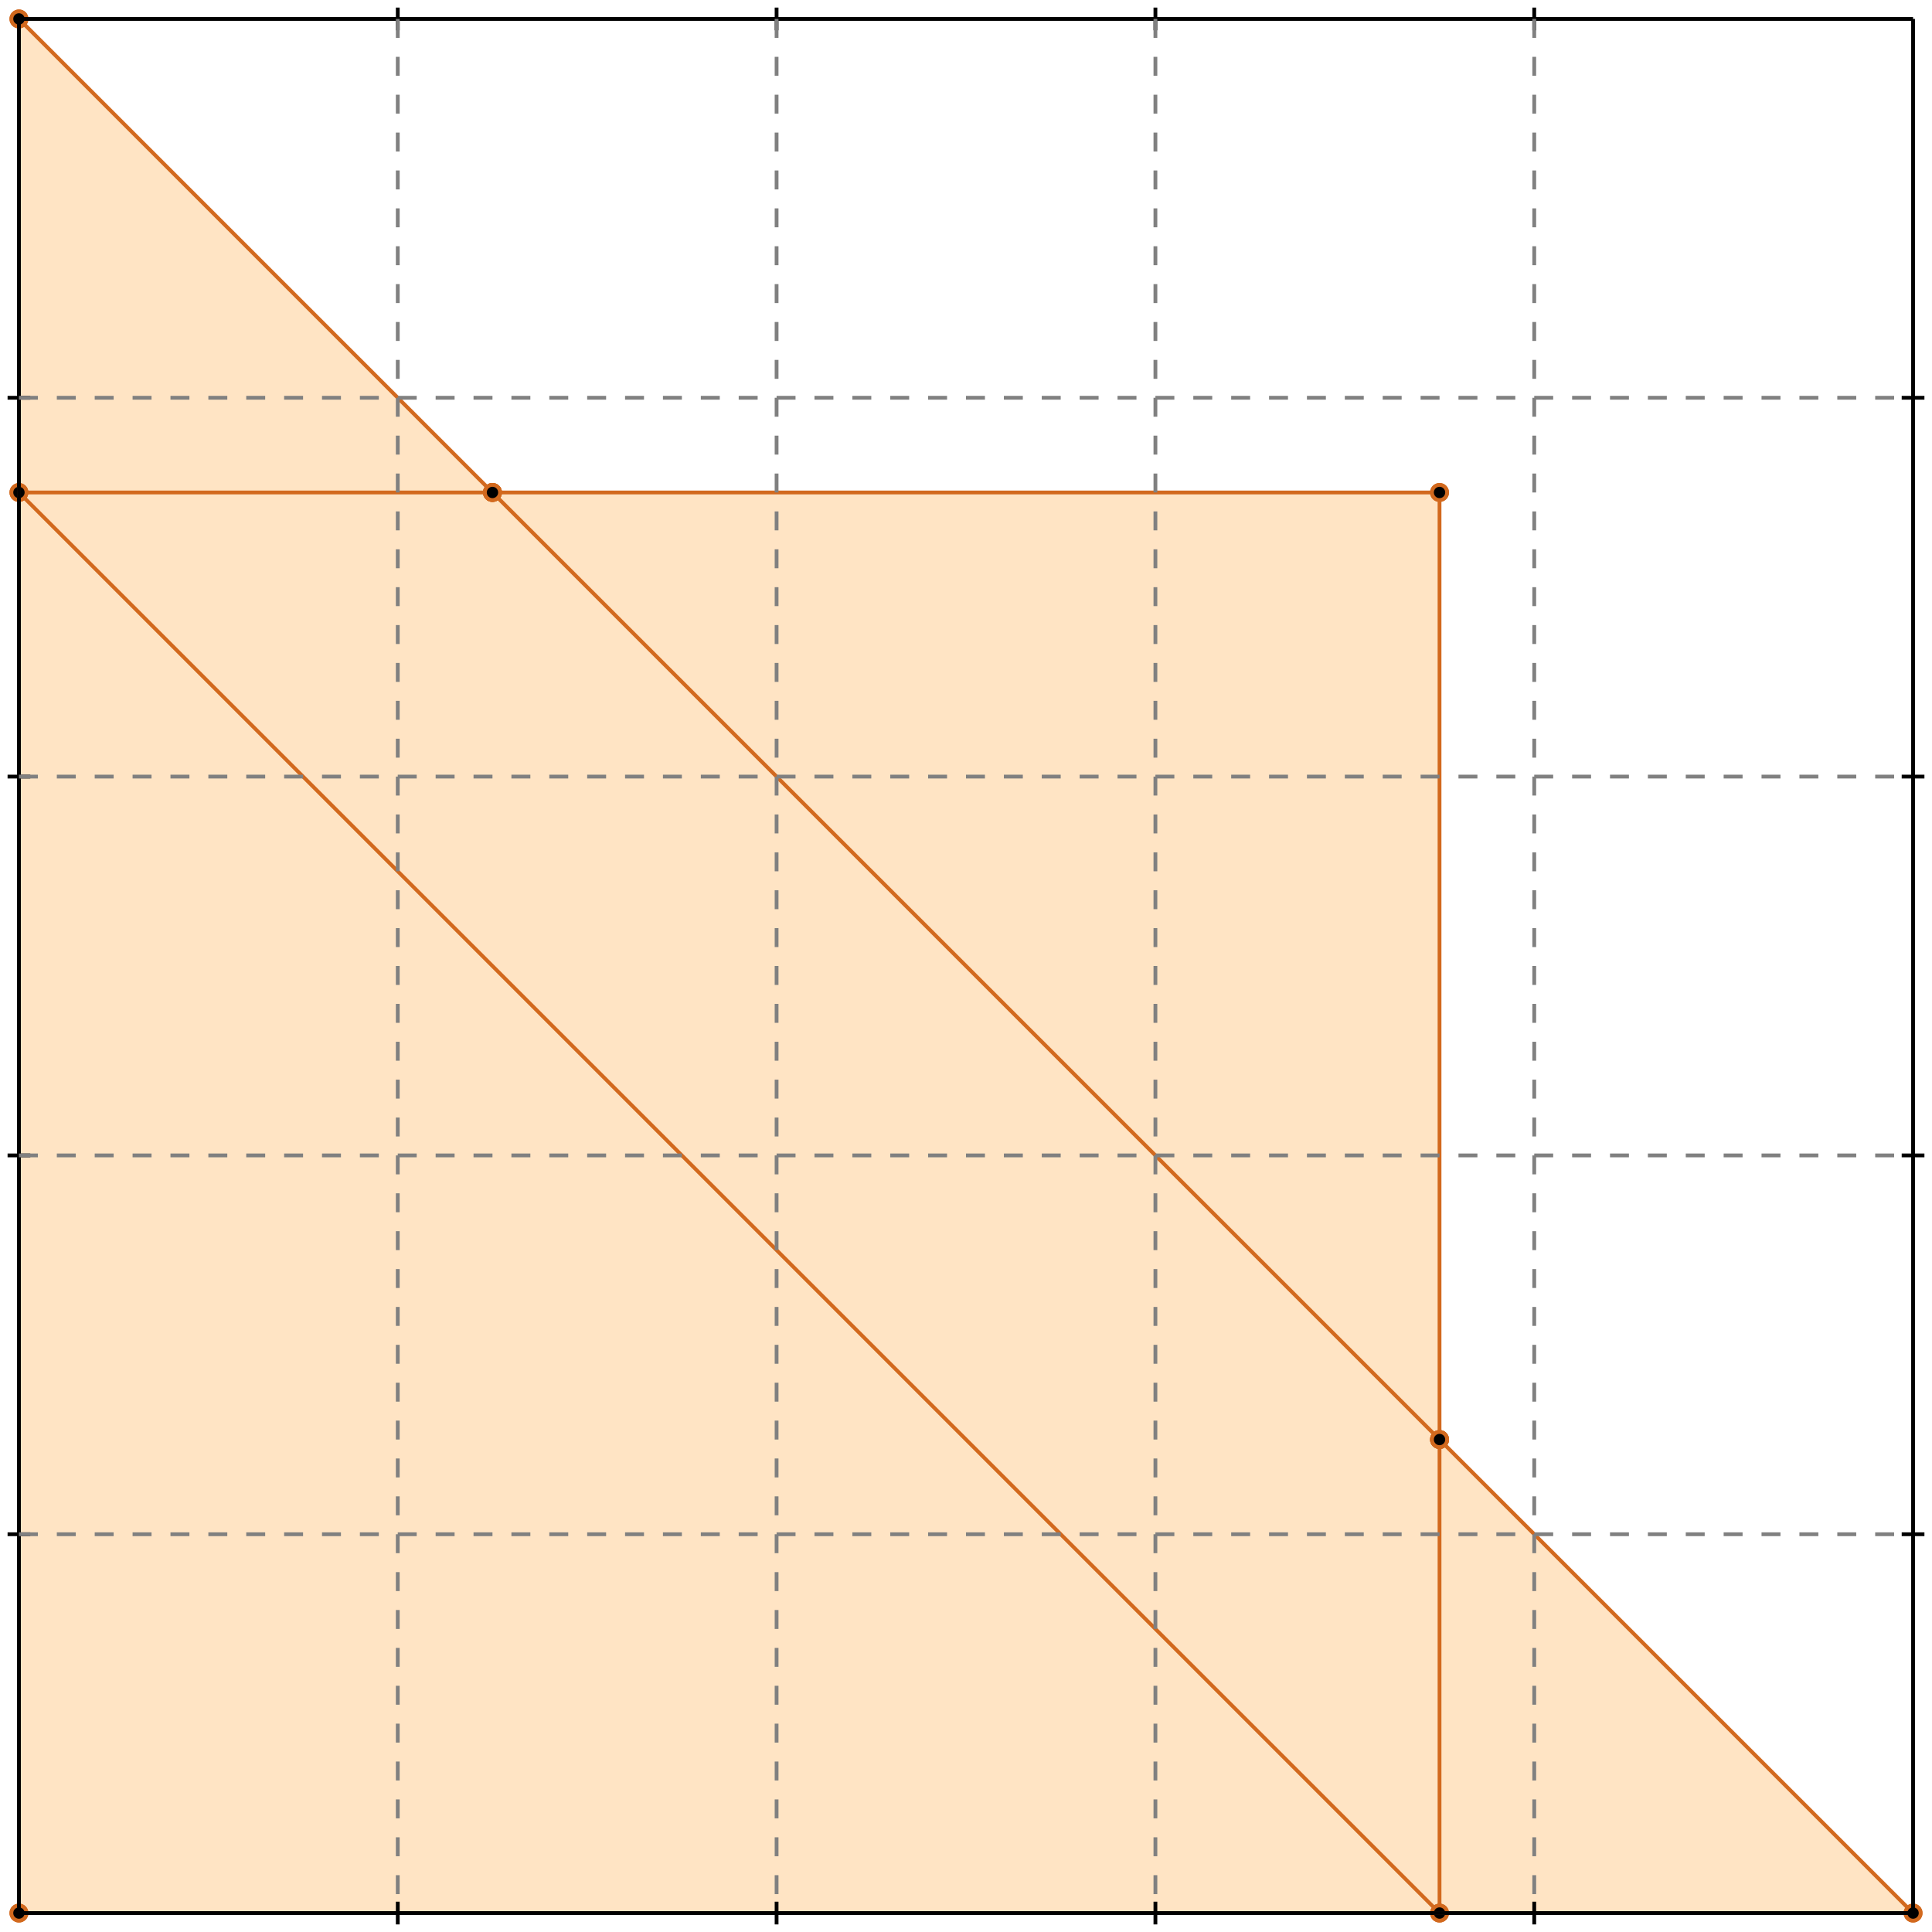 <?xml version="1.0" standalone="no"?>
<!DOCTYPE svg PUBLIC "-//W3C//DTD SVG 1.1//EN" 
  "http://www.w3.org/Graphics/SVG/1.1/DTD/svg11.dtd">
<svg width="510" height="510" version="1.1" id="toplevel"
    xmlns="http://www.w3.org/2000/svg"
    xmlns:xlink="http://www.w3.org/1999/xlink">
  <polygon points="5,505 505,505 380,380 380,130 130,130 5,5" fill="bisque"/>
  <g stroke="chocolate" stroke-width="1">
    <line x1="130" y1="130" x2="5" y2="5"/>
    <circle cx="130" cy="130" r="2"/>
    <circle cx="5" cy="5" r="2"/>
  </g>
  <g stroke="chocolate" stroke-width="1">
    <line x1="380" y1="380" x2="130" y2="130"/>
    <circle cx="380" cy="380" r="2"/>
    <circle cx="130" cy="130" r="2"/>
  </g>
  <g stroke="chocolate" stroke-width="1">
    <line x1="130" y1="130" x2="380" y2="130"/>
    <circle cx="130" cy="130" r="2"/>
    <circle cx="380" cy="130" r="2"/>
  </g>
  <g stroke="chocolate" stroke-width="1">
    <line x1="5" y1="130" x2="130" y2="130"/>
    <circle cx="5" cy="130" r="2"/>
    <circle cx="130" cy="130" r="2"/>
  </g>
  <g stroke="chocolate" stroke-width="1">
    <line x1="505" y1="505" x2="380" y2="380"/>
    <circle cx="505" cy="505" r="2"/>
    <circle cx="380" cy="380" r="2"/>
  </g>
  <g stroke="chocolate" stroke-width="1">
    <line x1="380" y1="380" x2="380" y2="130"/>
    <circle cx="380" cy="380" r="2"/>
    <circle cx="380" cy="130" r="2"/>
  </g>
  <g stroke="chocolate" stroke-width="1">
    <line x1="380" y1="505" x2="380" y2="380"/>
    <circle cx="380" cy="505" r="2"/>
    <circle cx="380" cy="380" r="2"/>
  </g>
  <g stroke="chocolate" stroke-width="1">
    <line x1="380" y1="505" x2="5" y2="130"/>
    <circle cx="380" cy="505" r="2"/>
    <circle cx="5" cy="130" r="2"/>
  </g>
  <g stroke="chocolate" stroke-width="1">
    <line x1="5" y1="505" x2="5" y2="5"/>
    <circle cx="5" cy="505" r="2"/>
    <circle cx="5" cy="5" r="2"/>
  </g>
  <g stroke="chocolate" stroke-width="1">
    <line x1="5" y1="505" x2="505" y2="505"/>
    <circle cx="5" cy="505" r="2"/>
    <circle cx="505" cy="505" r="2"/>
  </g>
  <g stroke="black" stroke-width="1">
    <line x1="5" y1="5" x2="505" y2="5"/>
    <line x1="5" y1="5" x2="5" y2="505"/>
    <line x1="505" y1="505" x2="5" y2="505"/>
    <line x1="505" y1="505" x2="505" y2="5"/>
    <line x1="105" y1="2" x2="105" y2="8"/>
    <line x1="2" y1="105" x2="8" y2="105"/>
    <line x1="105" y1="502" x2="105" y2="508"/>
    <line x1="502" y1="105" x2="508" y2="105"/>
    <line x1="205" y1="2" x2="205" y2="8"/>
    <line x1="2" y1="205" x2="8" y2="205"/>
    <line x1="205" y1="502" x2="205" y2="508"/>
    <line x1="502" y1="205" x2="508" y2="205"/>
    <line x1="305" y1="2" x2="305" y2="8"/>
    <line x1="2" y1="305" x2="8" y2="305"/>
    <line x1="305" y1="502" x2="305" y2="508"/>
    <line x1="502" y1="305" x2="508" y2="305"/>
    <line x1="405" y1="2" x2="405" y2="8"/>
    <line x1="2" y1="405" x2="8" y2="405"/>
    <line x1="405" y1="502" x2="405" y2="508"/>
    <line x1="502" y1="405" x2="508" y2="405"/>
  </g>
  <g stroke="gray" stroke-width="1" stroke-dasharray="5,5">
    <line x1="105" y1="5" x2="105" y2="505"/>
    <line x1="5" y1="105" x2="505" y2="105"/>
    <line x1="205" y1="5" x2="205" y2="505"/>
    <line x1="5" y1="205" x2="505" y2="205"/>
    <line x1="305" y1="5" x2="305" y2="505"/>
    <line x1="5" y1="305" x2="505" y2="305"/>
    <line x1="405" y1="5" x2="405" y2="505"/>
    <line x1="5" y1="405" x2="505" y2="405"/>
  </g>
</svg>
